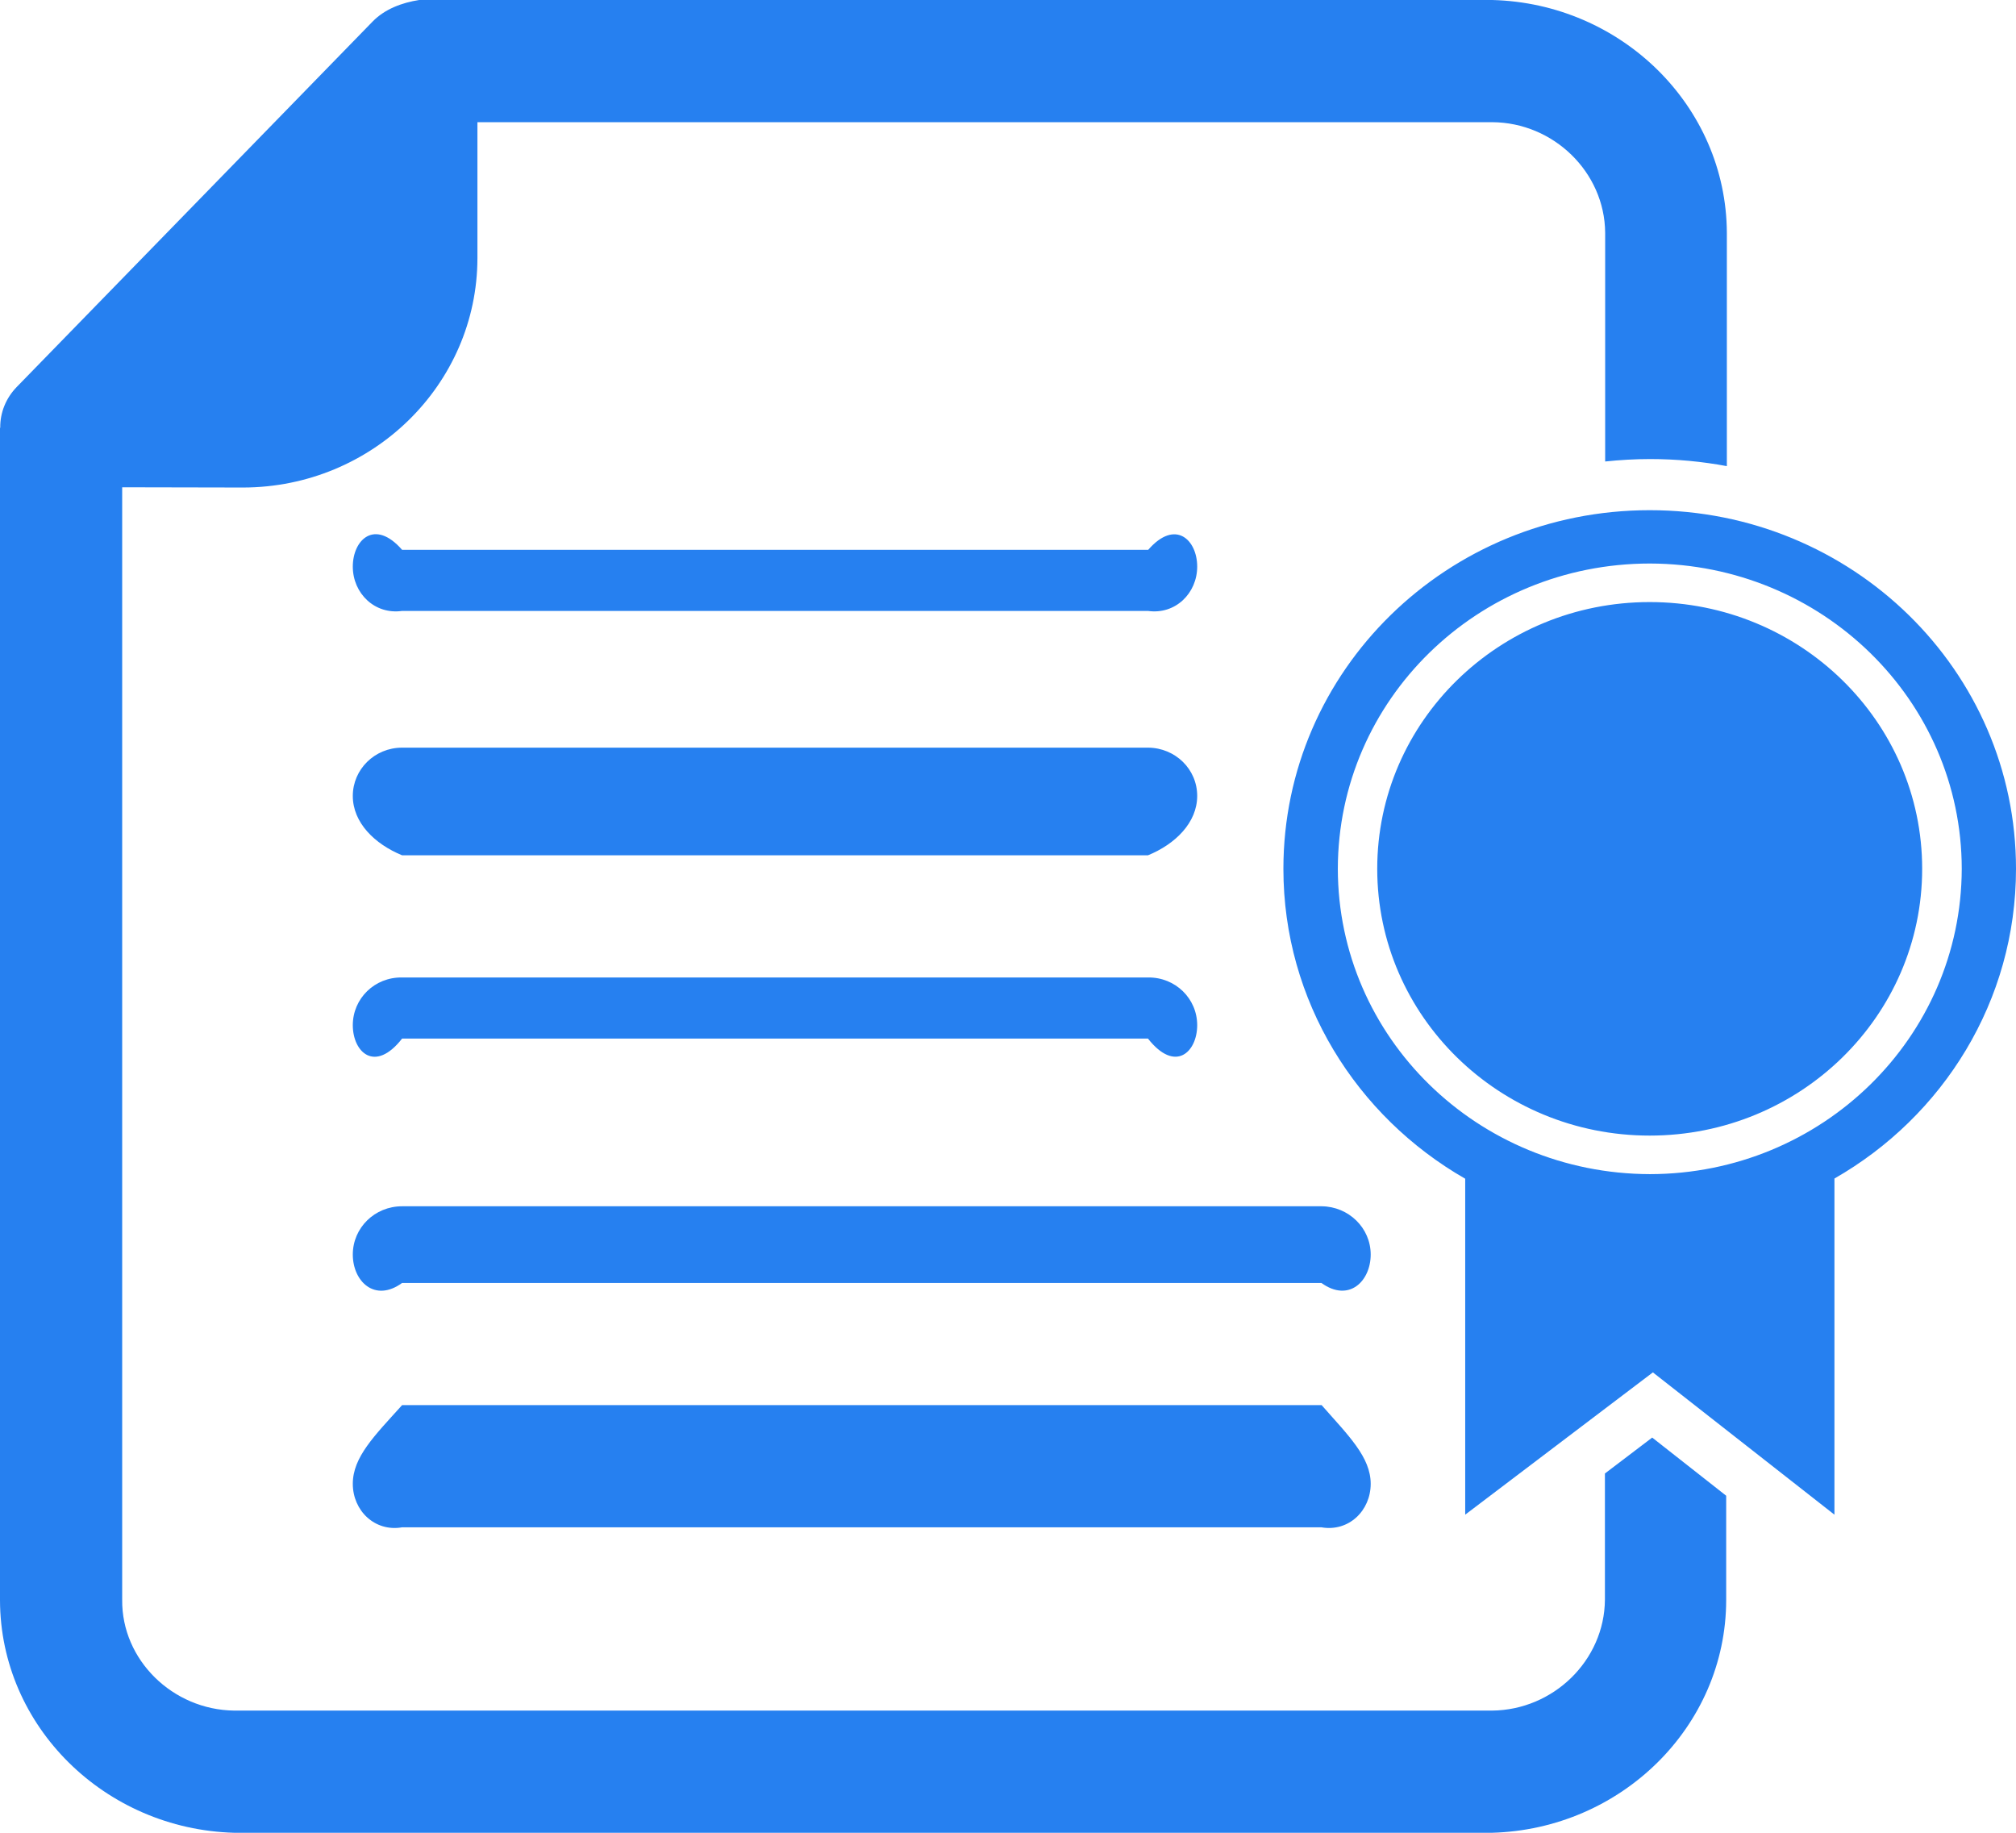 ﻿<?xml version="1.0" encoding="utf-8"?>
<svg version="1.1" xmlns:xlink="http://www.w3.org/1999/xlink" width="33px" height="30px" xmlns="http://www.w3.org/2000/svg">
  <g transform="matrix(1 0 0 1 -117 -203 )">
    <path d="M 27.045 23.531  L 26.271 24.119  L 26.271 26.185  C 26.264 27.177  25.428 27.992  24.422 28  L 3.834 28  C 2.825 27.988  1.989 27.169  2 26.185  L 2 7.976  L 3.981 7.98  C 6.095 7.976  7.812 6.296  7.815 4.226  L 7.815 2  L 24.426 2  C 25.431 2.005  26.267 2.82  26.275 3.808  L 26.275 7.554  C 26.514 7.529  26.761 7.514  27.011 7.514  C 27.439 7.514  27.862 7.554  28.267 7.63  L 28.267 3.808  C 28.256 1.734  26.54 0.054  24.426 0  L 6.861 0  C 6.582 0.043  6.298 0.148  6.099 0.353  L 0.276 6.332  C 0.096 6.516  0 6.757  0.004 7.002  L 0 7.002  L 0 26.192  C 0.004 28.262  1.72 29.942  3.834 30  L 24.422 30  C 26.536 29.942  28.253 28.262  28.256 26.192  L 28.256 24.483  L 27.045 23.531  Z M 30.028 19.291  C 31.807 18.274  33 16.385  33 14.221  C 33 10.976  30.319 8.351  27.004 8.351  C 23.689 8.351  21.008 10.976  21.008 14.221  C 21.008 16.385  22.205 18.274  23.984 19.294  L 23.984 24.793  L 27.056 22.464  L 30.028 24.793  L 30.028 19.291  Z M 32.112 14.221  C 32.105 16.983  29.825 19.215  27.008 19.219  C 24.183 19.212  21.903 16.98  21.899 14.221  C 21.903 11.456  24.186 9.224  27.008 9.224  C 29.829 9.231  32.109 11.463  32.112 14.221  Z M 22.544 14.221  C 22.544 16.633  24.541 18.588  27.004 18.588  C 29.467 18.588  31.464 16.633  31.464 14.221  C 31.464 11.81  29.467 9.855  27.004 9.855  C 24.541 9.855  22.544 11.81  22.544 14.221  Z M 19.597 9.274  C 19.597 8.838  19.24 8.488  18.795 9  L 6.582 9  C 6.132 8.484  5.775 8.838  5.775 9.274  C 5.775 9.714  6.136 10.064  6.582 10  L 18.791 10  C 19.24 10.064  19.597 9.71  19.597 9.274  Z M 5.775 13.028  C 5.775 13.468  6.136 13.817  6.582 14  L 18.791 14  C 19.24 13.817  19.597 13.464  19.597 13.028  C 19.597 12.591  19.24 12.242  18.795 12.238  L 6.582 12.238  C 6.132 12.238  5.775 12.595  5.775 13.028  Z M 5.775 16.781  C 5.775 17.221  6.136 17.571  6.582 17  L 18.791 17  C 19.24 17.571  19.597 17.218  19.597 16.781  C 19.597 16.345  19.24 15.995  18.795 16  L 6.582 16  C 6.132 15.992  5.775 16.345  5.775 16.781  Z M 22.437 20.535  C 22.437 20.099  22.076 19.749  21.634 19.745  L 6.582 19.745  C 6.132 19.745  5.775 20.099  5.775 20.535  C 5.775 20.975  6.136 21.325  6.582 21  L 21.63 21  C 22.08 21.325  22.437 20.971  22.437 20.535  Z M 22.437 24.288  C 22.437 23.852  22.076 23.502  21.634 23  L 6.582 23  C 6.132 23.499  5.775 23.849  5.775 24.288  C 5.775 24.728  6.136 25.078  6.582 25  L 21.63 25  C 22.08 25.078  22.437 24.725  22.437 24.288  Z " fill-rule="nonzero" fill="#2680f0" stroke="none" transform="matrix(1 0 0 1 117 203 )" />
  </g>
</svg>